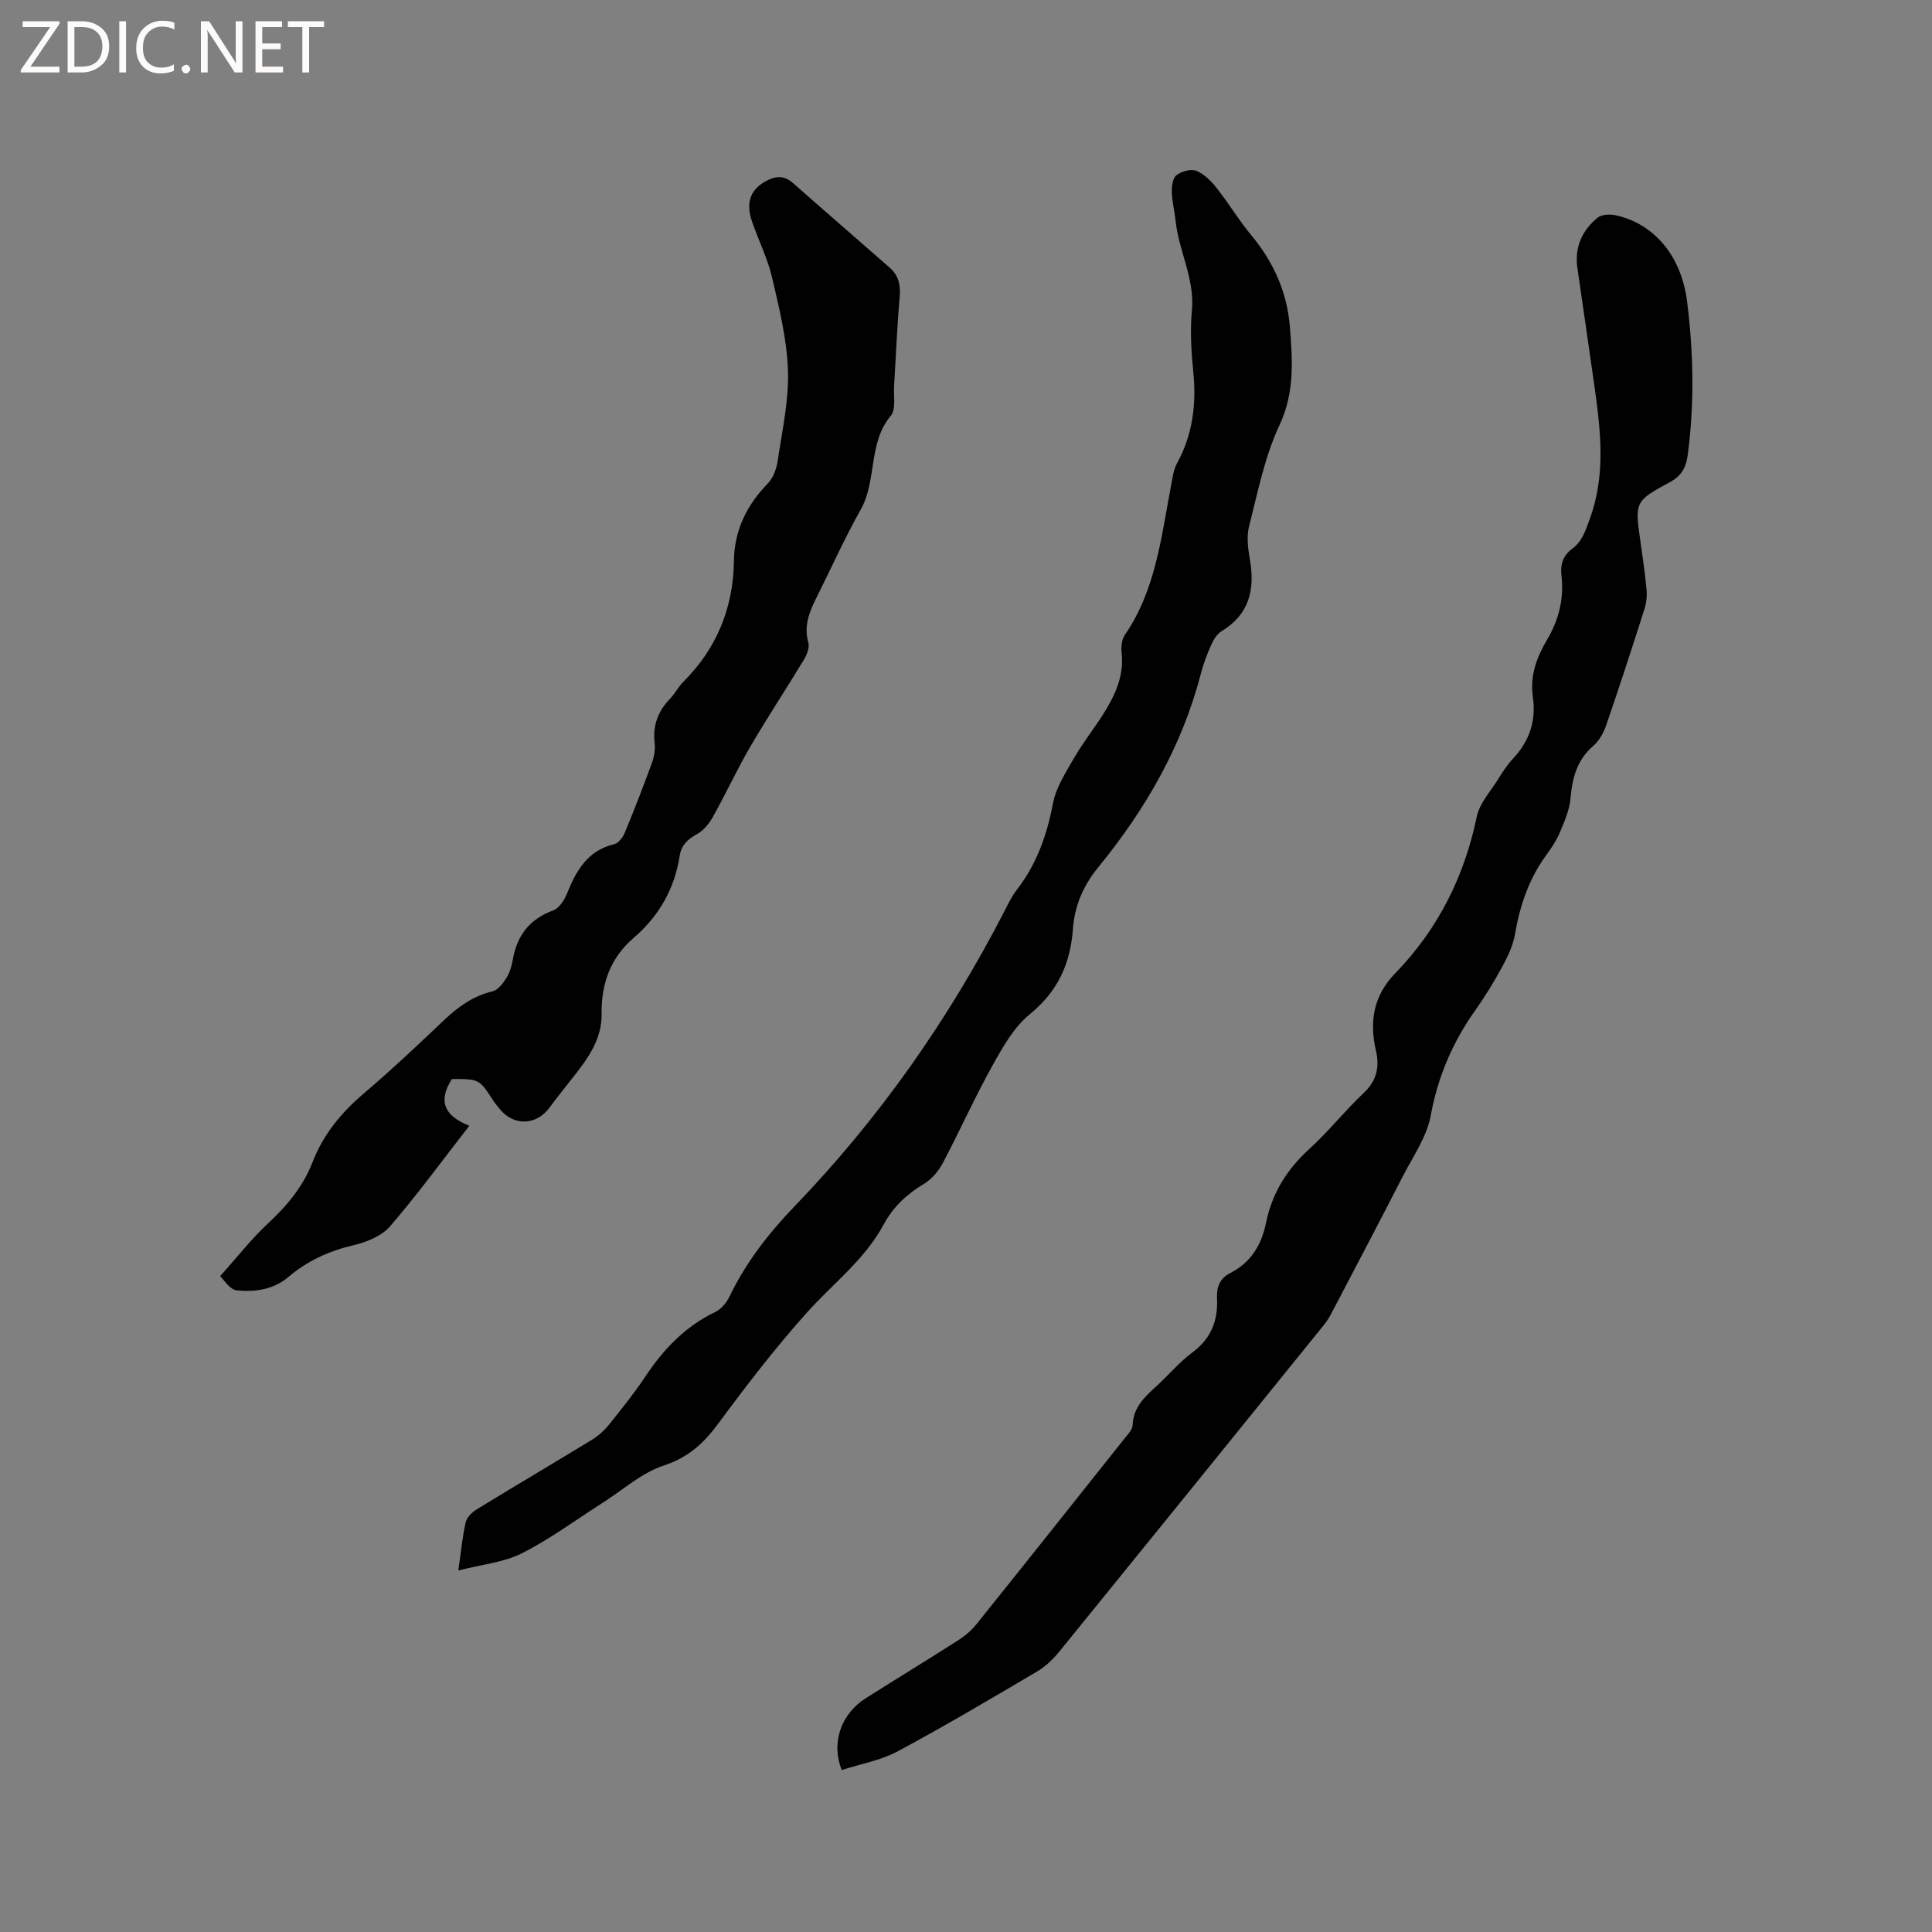 <svg enable-background="new 0 0 400 400" viewBox="0 0 400 400" xmlns="http://www.w3.org/2000/svg"><rect x="0" y="0" width="400" height="400" fill="#808080" stroke="none"/><g fill="#fcfbfa"><path d="m12.4 4.8-6.1 9h6v1.2h-8v-.5l6.1-8.9h-5.7v-1.2h7.6v.4z"/><path d="m14 15v-10.6h3c1.6 0 2.9.5 4 1.4s1.6 2.2 1.6 3.8-.5 3-1.6 3.9-2.4 1.5-4 1.5zm1.4-9.4v8.2h1.6c1.3 0 2.4-.4 3.1-1.1s1.1-1.8 1.1-3.1-.4-2.3-1.2-3-1.8-1-3.1-1z"/><path d="m26.1 4.4v10.6h-1.4v-10.6z"/><path d="m36.1 14.6c-.8.4-1.8.6-2.9.6-1.5 0-2.7-.5-3.6-1.4s-1.4-2.2-1.4-3.8c0-1.7.5-3.1 1.5-4.1s2.3-1.6 3.9-1.6c1 0 1.8.1 2.5.4v1.4c-.8-.4-1.6-.6-2.5-.6-1.2 0-2.1.4-2.9 1.2s-1.1 1.8-1.1 3.2c0 1.3.3 2.3 1 3s1.6 1.1 2.7 1.1c1 0 2-.2 2.7-.7v1.3z"/><path d="m37.6 14.3c0-.2.1-.5.3-.6s.4-.3.6-.3c.3 0 .5.1.6.3s.3.4.3.6-.1.4-.3.6-.4.3-.6.3c-.3 0-.5-.1-.6-.3s-.3-.4-.3-.6z"/><path d="m50.2 15h-1.6l-5.3-8.2c-.2-.2-.3-.5-.4-.7 0 .2.1.7.1 1.5v7.4h-1.4v-10.6h1.7l5.2 8.1c.2.4.4.6.4.7 0-.3-.1-.8-.1-1.5v-7.3h1.4z"/><path d="m58.6 15h-5.7v-10.6h5.5v1.2h-4.1v3.4h3.8v1.2h-3.8v3.6h4.3z"/><path d="m67.1 5.6h-3.1v9.4h-1.4v-9.4h-3v-1.2h7.5z"/></g><path d="m174.28 366.47c-2.29-5.68-.11-11.67 4.98-14.88 6.36-4.02 12.78-7.93 19.12-11.99 1.4-.89 2.73-2.02 3.77-3.31 10.29-12.81 20.51-25.68 30.74-38.55.65-.82 1.58-1.76 1.61-2.66.13-3.99 2.88-6.17 5.42-8.55 2.32-2.17 4.42-4.65 6.95-6.52 3.88-2.87 5.33-6.61 5.1-11.21-.11-2.32.57-4.13 2.75-5.24 4.27-2.18 6.47-5.82 7.4-10.41 1.24-6.1 4.32-11.05 8.96-15.27 3.99-3.63 7.36-7.93 11.3-11.63 2.68-2.53 3.26-5.4 2.51-8.65-1.41-6.09-.56-11.42 3.99-16.11 8.84-9.11 14.29-19.98 16.88-32.45.57-2.73 2.79-5.13 4.35-7.62.95-1.53 1.94-3.08 3.16-4.38 3.42-3.64 4.8-7.85 4.09-12.77-.63-4.32.78-8.17 2.92-11.78 2.46-4.15 3.57-8.55 3-13.34-.27-2.28.32-4.11 2.22-5.53 2.13-1.58 2.83-3.92 3.71-6.37 3.27-9.06 2.18-18.16.9-27.3-1.14-8.16-2.36-16.31-3.53-24.46-.61-4.26.95-7.77 4.17-10.41.85-.69 2.58-.78 3.77-.51 8.01 1.77 13.6 8.46 14.78 17.88 1.32 10.55 1.53 21.12.13 31.71-.35 2.62-1.24 4.33-3.71 5.67-7.33 3.97-7.25 4.1-6.06 12.47.46 3.25.95 6.51 1.24 9.77.12 1.32-.02 2.76-.43 4.02-2.57 8.07-5.19 16.12-7.95 24.13-.53 1.54-1.44 3.16-2.65 4.2-3.4 2.94-4.35 6.67-4.72 10.93-.21 2.41-1.28 4.8-2.24 7.09-.69 1.64-1.73 3.17-2.79 4.62-3.58 4.9-5.44 10.42-6.46 16.36-.4 2.32-1.48 4.6-2.62 6.7-1.72 3.16-3.61 6.25-5.69 9.18-4.65 6.58-7.66 13.66-9.14 21.69-.81 4.42-3.69 8.48-5.81 12.62-4.92 9.6-9.94 19.14-14.95 28.69-.49.93-1.15 1.78-1.82 2.6-18.07 22.34-36.14 44.69-54.26 66.98-1.31 1.61-2.9 3.16-4.67 4.2-9.57 5.64-19.14 11.31-28.92 16.56-3.47 1.84-7.56 2.55-11.5 3.83z" fill="#010102"/><path d="m94.89 325.15c.58-3.99.85-7.04 1.53-9.99.24-1.03 1.34-2.09 2.32-2.69 7.95-4.87 15.99-9.6 23.94-14.46 1.31-.8 2.51-1.94 3.48-3.14 2.58-3.22 5.18-6.46 7.47-9.9 3.76-5.66 8.27-10.37 14.5-13.36 1.2-.58 2.29-1.91 2.89-3.15 3.39-7.03 8.01-13.02 13.45-18.67 17.53-18.2 31.94-38.7 43.51-61.19.77-1.5 1.52-3.06 2.55-4.39 4.12-5.32 6.23-11.35 7.49-17.93.63-3.29 2.65-6.38 4.37-9.37 1.79-3.11 4.05-5.95 5.98-8.99 2.46-3.89 4.39-7.94 3.85-12.79-.13-1.19.01-2.71.65-3.65 6.42-9.34 7.55-20.28 9.59-30.96.3-1.55.48-3.23 1.22-4.57 3.27-5.99 4.05-12.31 3.37-19.01-.42-4.21-.67-8.51-.28-12.7.6-6.55-2.72-12.26-3.37-18.5-.21-2-.73-3.97-.79-5.97-.03-1.2.19-2.91.96-3.49 1.06-.8 3-1.36 4.12-.91 1.62.65 3.07 2.12 4.2 3.55 2.49 3.14 4.55 6.63 7.11 9.7 4.63 5.55 7.47 11.79 8.05 18.99.55 6.91 1.05 13.59-2.15 20.42-3.06 6.53-4.49 13.86-6.29 20.93-.55 2.16-.22 4.66.17 6.92 1.07 6.2-.11 11.32-5.88 14.81-.97.59-1.69 1.84-2.18 2.93-.86 1.93-1.6 3.93-2.13 5.98-3.91 15.04-11.53 28.11-21.26 40.03-3.06 3.75-4.85 7.91-5.19 12.66-.51 7.17-3.1 12.95-8.92 17.68-3.31 2.7-5.63 6.85-7.77 10.69-3.65 6.56-6.72 13.45-10.23 20.09-.89 1.68-2.29 3.38-3.9 4.34-3.56 2.13-6.41 4.78-8.37 8.43-3.89 7.25-10.43 12.16-15.79 18.13-6.56 7.3-12.57 15.12-18.41 23.03-3.05 4.13-6.25 7.09-11.37 8.76-4.48 1.46-8.3 4.95-12.4 7.56-5.61 3.57-11 7.6-16.91 10.58-3.78 1.92-8.36 2.33-13.18 3.57z" fill="#010102"/><path d="m93.56 223.4c-2.82 4.42-1.78 7.56 3.61 9.67-5.7 7.33-10.79 14.31-16.41 20.82-1.71 1.99-4.77 3.25-7.44 3.88-5.08 1.19-9.62 3.22-13.55 6.57-3.16 2.69-6.99 3.19-10.76 2.81-1.47-.15-2.73-2.3-3.43-2.94 3.58-3.99 6.45-7.7 9.85-10.86 3.95-3.67 7.3-7.64 9.25-12.68 2.23-5.77 5.97-10.32 10.67-14.31 5.73-4.87 11.21-10.05 16.67-15.23 2.9-2.74 5.96-4.93 9.94-5.88 1.14-.27 2.19-1.66 2.89-2.78.71-1.13 1.1-2.54 1.34-3.88.88-4.98 3.5-8.32 8.36-10.11 1.23-.45 2.3-2.15 2.85-3.51 1.92-4.75 4.26-8.89 9.8-10.2.88-.21 1.77-1.44 2.17-2.4 1.98-4.79 3.86-9.63 5.63-14.5.45-1.25.69-2.71.54-4.02-.43-3.64.69-6.6 3.19-9.2 1.02-1.06 1.71-2.45 2.75-3.49 6.92-6.91 10.34-15.31 10.47-25.01.09-6.41 2.65-11.55 7.03-16.07 1.13-1.16 1.8-3.07 2.04-4.73.92-6.18 2.32-12.43 2.12-18.6-.21-6.47-1.81-12.95-3.29-19.3-.93-3.99-2.85-7.74-4.17-11.64-1.3-3.84-.32-6.48 2.7-8.2 2.01-1.15 3.85-1.44 5.8.29 6.66 5.89 13.4 11.69 20.07 17.56 1.79 1.58 2.24 3.57 2.02 6-.54 6.12-.77 12.27-1.16 18.4-.13 2.11.43 4.88-.68 6.22-4.77 5.71-2.81 13.36-6.23 19.43-3.37 5.99-6.18 12.28-9.26 18.44-1.44 2.88-2.54 5.73-1.58 9.1.28 1-.28 2.46-.88 3.46-3.67 6.08-7.59 12-11.17 18.13-2.76 4.74-5.06 9.75-7.74 14.54-.77 1.38-1.94 2.79-3.29 3.53-1.92 1.05-3.21 2.28-3.55 4.45-1.07 6.86-4.29 12.51-9.54 17.02-4.84 4.17-6.72 9.5-6.64 15.82.07 5.3-2.99 9.36-6.11 13.3-1.58 1.99-3.16 3.98-4.67 6.02-2.69 3.65-7.26 3.87-10.18.44-.55-.65-1.08-1.31-1.55-2.02-2.79-4.31-2.86-4.35-8.48-4.34z" fill="#010102"/></svg>